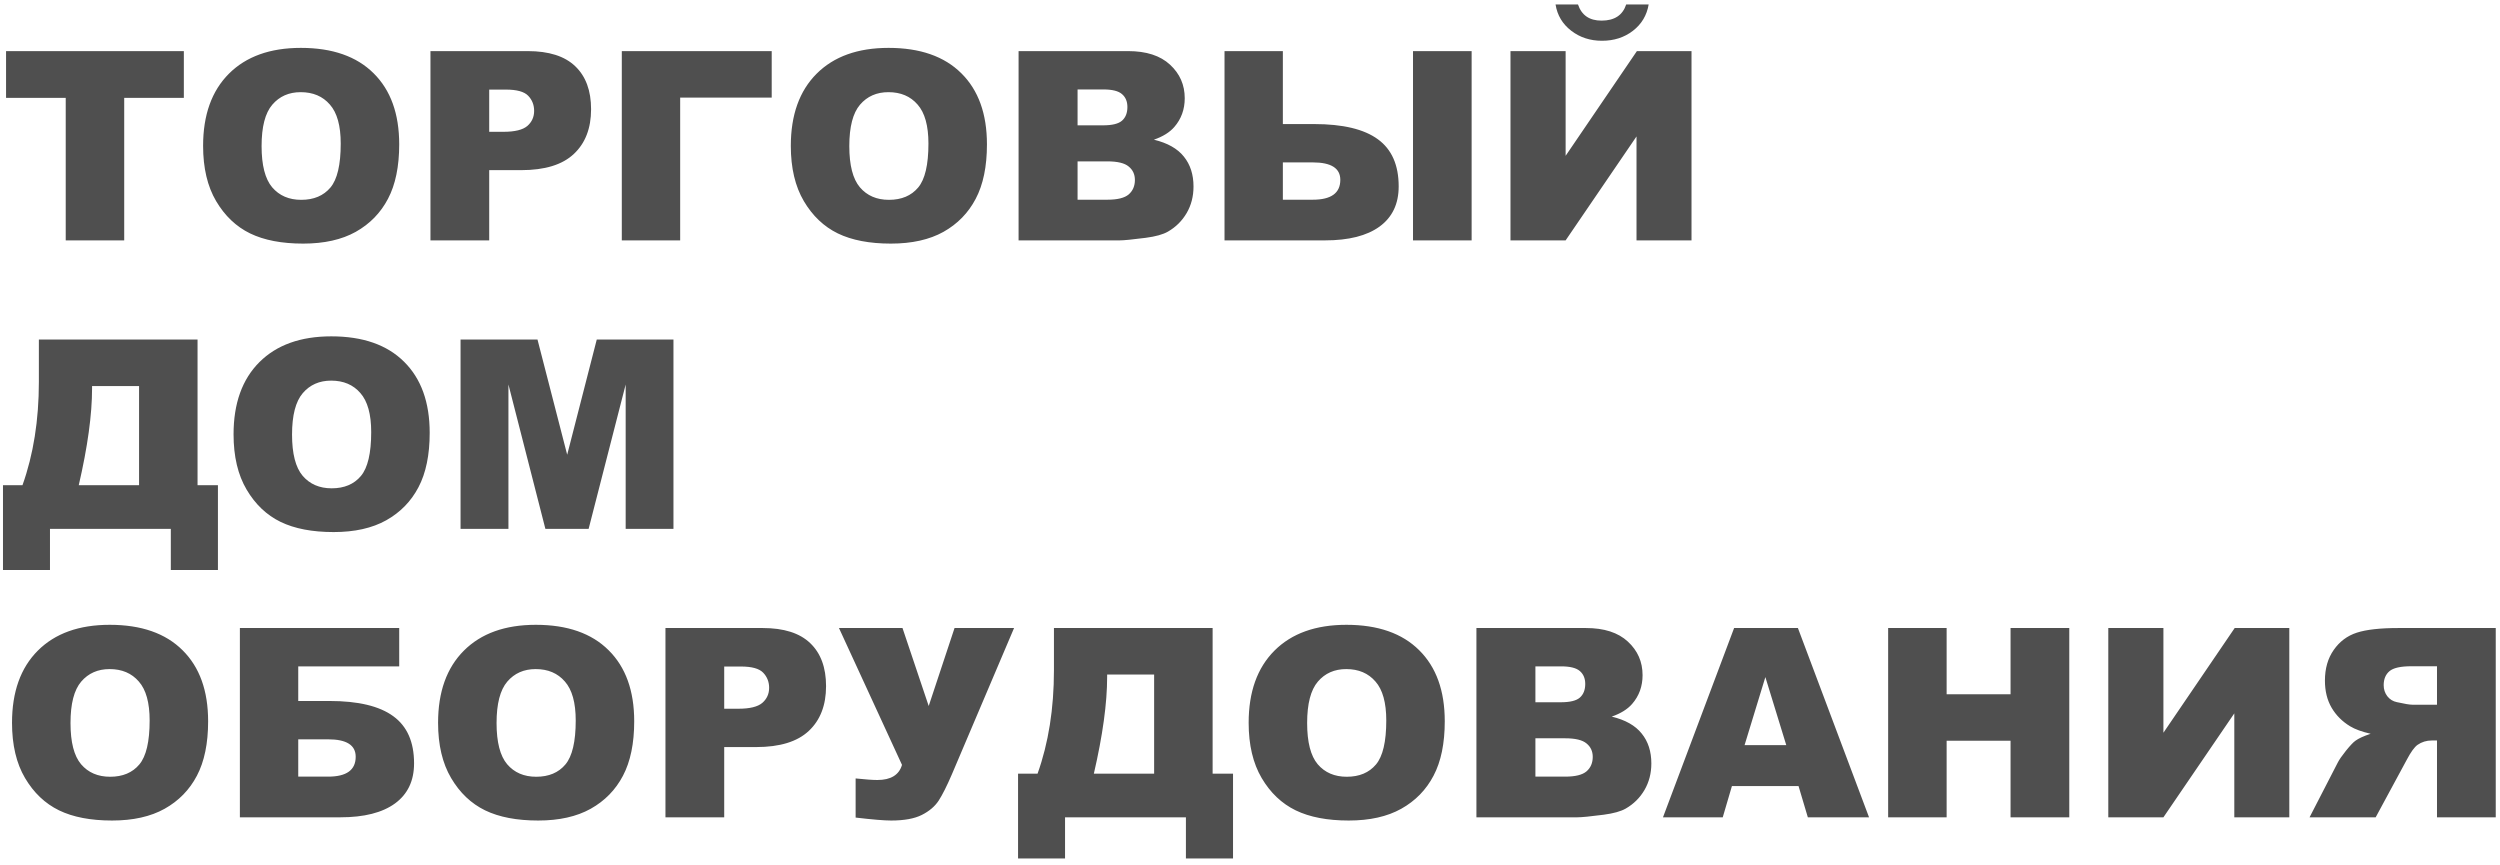 <svg width="104" height="36" viewBox="0 0 104 36" fill="none" xmlns="http://www.w3.org/2000/svg">
<path d="M0.252 2.126H7.648V4.07H5.167V10H2.734V4.07H0.252V2.126ZM8.449 6.068C8.449 4.783 8.807 3.782 9.523 3.066C10.239 2.35 11.236 1.992 12.515 1.992C13.825 1.992 14.835 2.344 15.544 3.05C16.253 3.752 16.607 4.736 16.607 6.004C16.607 6.924 16.452 7.68 16.14 8.271C15.832 8.858 15.385 9.316 14.797 9.646C14.214 9.971 13.485 10.134 12.611 10.134C11.723 10.134 10.988 9.993 10.404 9.71C9.824 9.427 9.353 8.979 8.991 8.367C8.63 7.755 8.449 6.989 8.449 6.068ZM10.882 6.079C10.882 6.874 11.029 7.445 11.322 7.792C11.62 8.14 12.022 8.313 12.531 8.313C13.053 8.313 13.458 8.143 13.745 7.803C14.031 7.463 14.174 6.853 14.174 5.972C14.174 5.23 14.024 4.69 13.723 4.35C13.426 4.006 13.021 3.834 12.509 3.834C12.019 3.834 11.625 4.008 11.328 4.355C11.03 4.702 10.882 5.277 10.882 6.079ZM17.907 2.126H21.952C22.832 2.126 23.491 2.335 23.928 2.754C24.369 3.173 24.589 3.77 24.589 4.543C24.589 5.338 24.349 5.959 23.869 6.407C23.393 6.854 22.664 7.078 21.683 7.078H20.351V10H17.907V2.126ZM20.351 5.483H20.947C21.416 5.483 21.746 5.402 21.936 5.241C22.125 5.077 22.22 4.867 22.22 4.613C22.22 4.366 22.138 4.156 21.973 3.984C21.808 3.812 21.499 3.727 21.044 3.727H20.351V5.483ZM32.103 4.06H28.295V10H25.867V2.126H32.103V4.06ZM32.898 6.068C32.898 4.783 33.256 3.782 33.972 3.066C34.688 2.35 35.685 1.992 36.964 1.992C38.274 1.992 39.284 2.344 39.993 3.05C40.702 3.752 41.057 4.736 41.057 6.004C41.057 6.924 40.901 7.68 40.589 8.271C40.281 8.858 39.834 9.316 39.247 9.646C38.663 9.971 37.934 10.134 37.06 10.134C36.172 10.134 35.437 9.993 34.853 9.71C34.273 9.427 33.802 8.979 33.44 8.367C33.079 7.755 32.898 6.989 32.898 6.068ZM35.331 6.079C35.331 6.874 35.478 7.445 35.772 7.792C36.069 8.14 36.471 8.313 36.98 8.313C37.503 8.313 37.907 8.143 38.194 7.803C38.48 7.463 38.623 6.853 38.623 5.972C38.623 5.23 38.473 4.69 38.172 4.35C37.875 4.006 37.471 3.834 36.959 3.834C36.468 3.834 36.074 4.008 35.777 4.355C35.48 4.702 35.331 5.277 35.331 6.079ZM42.373 2.126H46.927C47.686 2.126 48.268 2.314 48.673 2.69C49.081 3.066 49.285 3.531 49.285 4.086C49.285 4.552 49.14 4.951 48.85 5.284C48.657 5.506 48.374 5.682 48.002 5.811C48.567 5.947 48.983 6.181 49.248 6.514C49.516 6.844 49.65 7.259 49.65 7.76C49.65 8.168 49.556 8.535 49.366 8.861C49.176 9.187 48.916 9.445 48.587 9.635C48.383 9.753 48.075 9.839 47.663 9.893C47.115 9.964 46.752 10 46.573 10H42.373V2.126ZM44.827 5.214H45.885C46.265 5.214 46.528 5.15 46.675 5.021C46.825 4.889 46.9 4.699 46.9 4.452C46.9 4.222 46.825 4.043 46.675 3.915C46.528 3.786 46.27 3.721 45.901 3.721H44.827V5.214ZM44.827 8.308H46.068C46.487 8.308 46.782 8.235 46.954 8.088C47.126 7.938 47.212 7.737 47.212 7.486C47.212 7.254 47.126 7.067 46.954 6.928C46.786 6.785 46.489 6.713 46.062 6.713H44.827V8.308ZM53.367 5.161H54.667C55.859 5.161 56.744 5.372 57.32 5.794C57.897 6.213 58.185 6.867 58.185 7.755C58.185 8.482 57.92 9.039 57.39 9.425C56.864 9.808 56.106 10 55.118 10H50.94V2.126H53.367V5.161ZM53.367 8.308H54.613C55.376 8.308 55.757 8.032 55.757 7.481C55.757 6.998 55.376 6.756 54.613 6.756H53.367V8.308ZM58.781 2.126H61.22V10H58.781V2.126ZM70.367 2.126V10H68.079V5.676L65.13 10H62.836V2.126H65.13V6.482L68.095 2.126H70.367ZM68.584 0.187C68.508 0.638 68.29 1.003 67.928 1.283C67.57 1.558 67.142 1.696 66.644 1.696C66.15 1.696 65.722 1.557 65.361 1.277C64.999 0.998 64.783 0.635 64.711 0.187H65.645C65.796 0.635 66.122 0.858 66.623 0.858C67.16 0.858 67.502 0.635 67.649 0.187H68.584ZM9.066 23.713H7.106V22H2.079V23.713H0.124V20.185H0.935C1.389 18.913 1.617 17.479 1.617 15.882V14.126H8.218V20.185H9.066V23.713ZM5.785 20.185V16.06H3.83V16.162C3.83 17.25 3.645 18.591 3.276 20.185H5.785ZM9.716 18.068C9.716 16.783 10.074 15.782 10.79 15.066C11.507 14.35 12.504 13.992 13.782 13.992C15.093 13.992 16.102 14.344 16.811 15.05C17.52 15.752 17.875 16.736 17.875 18.004C17.875 18.924 17.719 19.68 17.408 20.27C17.1 20.858 16.652 21.316 16.065 21.645C15.481 21.971 14.753 22.134 13.879 22.134C12.991 22.134 12.255 21.993 11.671 21.71C11.091 21.427 10.62 20.98 10.259 20.367C9.897 19.755 9.716 18.989 9.716 18.068ZM12.149 18.079C12.149 18.874 12.296 19.445 12.59 19.793C12.887 20.14 13.29 20.314 13.798 20.314C14.321 20.314 14.726 20.143 15.012 19.803C15.299 19.463 15.442 18.852 15.442 17.972C15.442 17.23 15.291 16.69 14.991 16.35C14.694 16.006 14.289 15.834 13.777 15.834C13.286 15.834 12.892 16.008 12.595 16.355C12.298 16.702 12.149 17.277 12.149 18.079ZM19.159 14.126H22.36L23.595 18.917L24.825 14.126H28.016V22H26.028V15.995L24.487 22H22.688L21.151 15.995V22H19.159V14.126ZM0.5 30.068C0.5 28.783 0.858 27.782 1.574 27.066C2.29 26.35 3.287 25.992 4.565 25.992C5.876 25.992 6.886 26.344 7.595 27.05C8.304 27.752 8.658 28.736 8.658 30.004C8.658 30.924 8.502 31.68 8.191 32.27C7.883 32.858 7.435 33.316 6.848 33.645C6.264 33.971 5.536 34.134 4.662 34.134C3.774 34.134 3.038 33.993 2.455 33.71C1.875 33.427 1.404 32.98 1.042 32.367C0.68 31.755 0.5 30.989 0.5 30.068ZM2.933 30.079C2.933 30.874 3.079 31.445 3.373 31.793C3.67 32.14 4.073 32.313 4.582 32.313C5.104 32.313 5.509 32.143 5.795 31.803C6.082 31.463 6.225 30.852 6.225 29.972C6.225 29.23 6.075 28.69 5.774 28.35C5.477 28.006 5.072 27.834 4.56 27.834C4.069 27.834 3.676 28.008 3.378 28.355C3.081 28.702 2.933 29.277 2.933 30.079ZM12.407 29.161H13.707C14.899 29.161 15.784 29.372 16.36 29.794C16.937 30.213 17.225 30.867 17.225 31.755C17.225 32.482 16.96 33.039 16.43 33.425C15.904 33.808 15.146 34 14.158 34H9.979V26.126H16.607V27.721H12.407V29.161ZM12.407 32.308H13.653C14.416 32.308 14.797 32.032 14.797 31.481C14.797 30.998 14.416 30.756 13.653 30.756H12.407V32.308ZM18.224 30.068C18.224 28.783 18.582 27.782 19.298 27.066C20.015 26.35 21.012 25.992 22.29 25.992C23.601 25.992 24.61 26.344 25.319 27.05C26.028 27.752 26.383 28.736 26.383 30.004C26.383 30.924 26.227 31.68 25.916 32.27C25.608 32.858 25.16 33.316 24.573 33.645C23.989 33.971 23.26 34.134 22.387 34.134C21.499 34.134 20.763 33.993 20.179 33.71C19.599 33.427 19.128 32.98 18.767 32.367C18.405 31.755 18.224 30.989 18.224 30.068ZM20.657 30.079C20.657 30.874 20.804 31.445 21.098 31.793C21.395 32.14 21.798 32.313 22.306 32.313C22.829 32.313 23.234 32.143 23.52 31.803C23.806 31.463 23.95 30.852 23.95 29.972C23.95 29.23 23.799 28.69 23.498 28.35C23.201 28.006 22.797 27.834 22.285 27.834C21.794 27.834 21.4 28.008 21.103 28.355C20.806 28.702 20.657 29.277 20.657 30.079ZM27.683 26.126H31.727C32.608 26.126 33.267 26.335 33.704 26.754C34.144 27.173 34.364 27.77 34.364 28.543C34.364 29.338 34.124 29.959 33.645 30.407C33.168 30.854 32.44 31.078 31.459 31.078H30.127V34H27.683V26.126ZM30.127 29.483H30.723C31.192 29.483 31.521 29.402 31.711 29.241C31.901 29.076 31.996 28.867 31.996 28.613C31.996 28.366 31.913 28.156 31.748 27.984C31.584 27.812 31.274 27.727 30.819 27.727H30.127V29.483ZM34.901 26.126H37.544L38.634 29.37L39.709 26.126H42.185L39.601 32.206C39.39 32.697 39.205 33.064 39.048 33.307C38.89 33.547 38.656 33.746 38.344 33.903C38.036 34.057 37.612 34.134 37.071 34.134C36.785 34.134 36.292 34.093 35.594 34.011V32.383C36.006 32.426 36.307 32.448 36.497 32.448C37.059 32.448 37.401 32.238 37.523 31.819L34.901 26.126ZM51.294 35.713H49.334V34H44.306V35.713H42.351V32.185H43.162C43.617 30.913 43.844 29.479 43.844 27.882V26.126H50.445V32.185H51.294V35.713ZM48.012 32.185V28.06H46.057V28.162C46.057 29.25 45.873 30.591 45.504 32.185H48.012ZM51.944 30.068C51.944 28.783 52.302 27.782 53.018 27.066C53.734 26.35 54.731 25.992 56.01 25.992C57.32 25.992 58.33 26.344 59.039 27.05C59.748 27.752 60.102 28.736 60.102 30.004C60.102 30.924 59.947 31.68 59.635 32.27C59.327 32.858 58.88 33.316 58.292 33.645C57.709 33.971 56.98 34.134 56.106 34.134C55.218 34.134 54.483 33.993 53.899 33.71C53.319 33.427 52.848 32.98 52.486 32.367C52.125 31.755 51.944 30.989 51.944 30.068ZM54.377 30.079C54.377 30.874 54.524 31.445 54.817 31.793C55.115 32.14 55.517 32.313 56.026 32.313C56.549 32.313 56.953 32.143 57.24 31.803C57.526 31.463 57.669 30.852 57.669 29.972C57.669 29.23 57.519 28.69 57.218 28.35C56.921 28.006 56.516 27.834 56.004 27.834C55.514 27.834 55.12 28.008 54.823 28.355C54.526 28.702 54.377 29.277 54.377 30.079ZM61.419 26.126H65.973C66.732 26.126 67.314 26.314 67.719 26.69C68.127 27.066 68.331 27.531 68.331 28.086C68.331 28.552 68.186 28.951 67.896 29.284C67.703 29.506 67.42 29.682 67.047 29.811C67.613 29.947 68.028 30.181 68.293 30.514C68.562 30.844 68.696 31.259 68.696 31.76C68.696 32.169 68.601 32.535 68.412 32.861C68.222 33.187 67.962 33.445 67.633 33.635C67.429 33.753 67.121 33.839 66.709 33.893C66.161 33.964 65.798 34 65.619 34H61.419V26.126ZM63.873 29.214H64.931C65.311 29.214 65.574 29.15 65.721 29.021C65.871 28.889 65.946 28.699 65.946 28.452C65.946 28.223 65.871 28.044 65.721 27.915C65.574 27.786 65.316 27.721 64.947 27.721H63.873V29.214ZM63.873 32.308H65.114C65.533 32.308 65.828 32.235 66 32.088C66.172 31.938 66.258 31.737 66.258 31.486C66.258 31.254 66.172 31.067 66 30.928C65.832 30.785 65.534 30.713 65.108 30.713H63.873V32.308ZM74.819 32.7H72.048L71.666 34H69.18L72.139 26.126H74.793L77.752 34H75.206L74.819 32.7ZM74.309 30.998L73.439 28.167L72.574 30.998H74.309ZM78.547 26.126H80.98V28.881H83.639V26.126H86.082V34H83.639V30.815H80.98V34H78.547V26.126ZM95.235 26.126V34H92.947V29.676L89.998 34H87.705V26.126H89.998V30.482L92.963 26.126H95.235ZM103.823 34V26.126H99.768C99.016 26.126 98.441 26.19 98.044 26.319C97.647 26.448 97.326 26.688 97.082 27.039C96.839 27.386 96.717 27.811 96.717 28.312C96.717 28.749 96.81 29.127 96.997 29.445C97.183 29.76 97.439 30.016 97.765 30.213C97.972 30.339 98.257 30.442 98.619 30.525C98.329 30.622 98.117 30.718 97.985 30.815C97.895 30.879 97.765 31.017 97.593 31.229C97.424 31.44 97.312 31.603 97.254 31.717L96.078 34H98.828L100.128 31.594C100.293 31.282 100.439 31.08 100.568 30.987C100.744 30.865 100.943 30.804 101.165 30.804H101.379V34H103.823ZM101.379 29.316H100.354C100.243 29.316 100.028 29.281 99.709 29.209C99.548 29.177 99.415 29.094 99.311 28.962C99.211 28.829 99.161 28.677 99.161 28.505C99.161 28.251 99.242 28.056 99.403 27.92C99.564 27.784 99.867 27.716 100.311 27.716H101.379V29.316Z" fill="#4F4F4F"/>
</svg>
